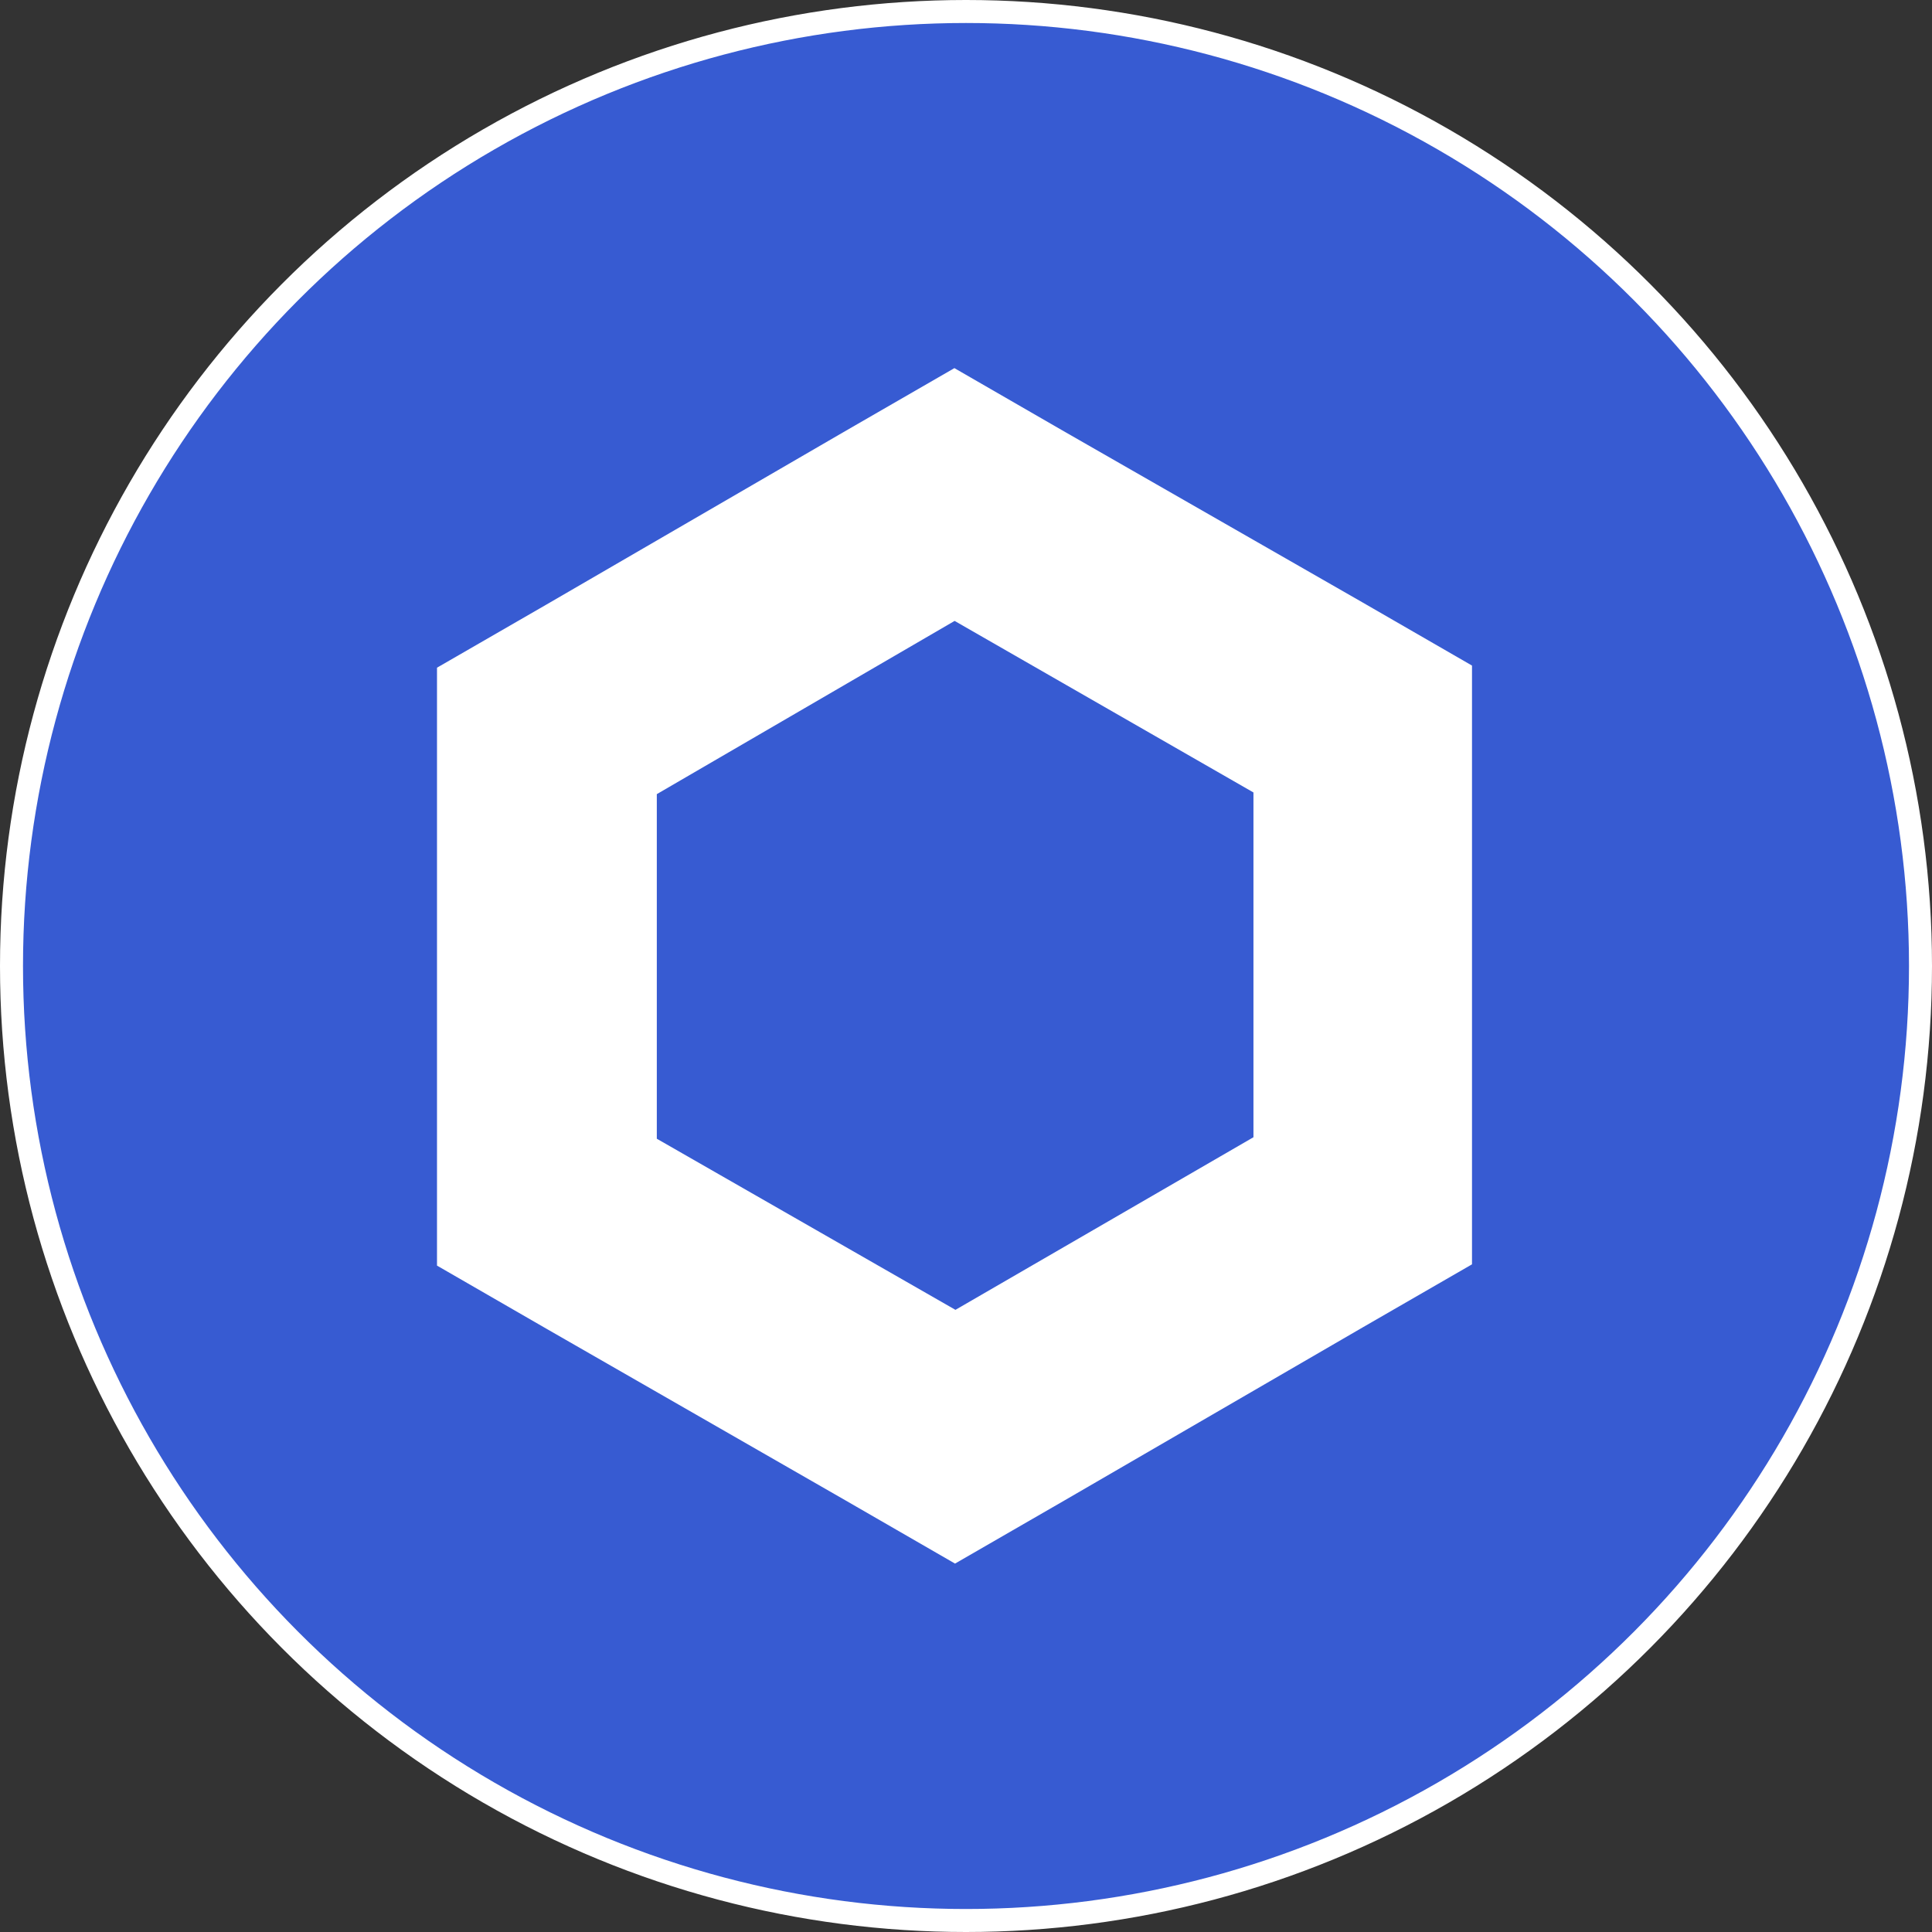 <svg width="84" height="84" viewBox="0 0 84 84" fill="none" xmlns="http://www.w3.org/2000/svg">
<rect x="0" y="0" width="84" height="84" fill="#333333" stroke="none"/>
<circle cx="42" cy="42" r="41.5" fill="#375BD2" stroke="white"/>
<path d="M41.505 26.996L54.498 34.455V49.445L41.541 56.95L28.557 49.51V34.528L41.505 26.996ZM41.505 16L36.74 18.749L23.765 26.281L19 29.03V55.026L23.765 57.775L36.758 65.233L41.523 67.982L46.288 65.233L59.235 57.72L64 54.971V28.938L59.235 26.189L46.251 18.749L41.486 16H41.505Z" fill="white"/>
</svg>
